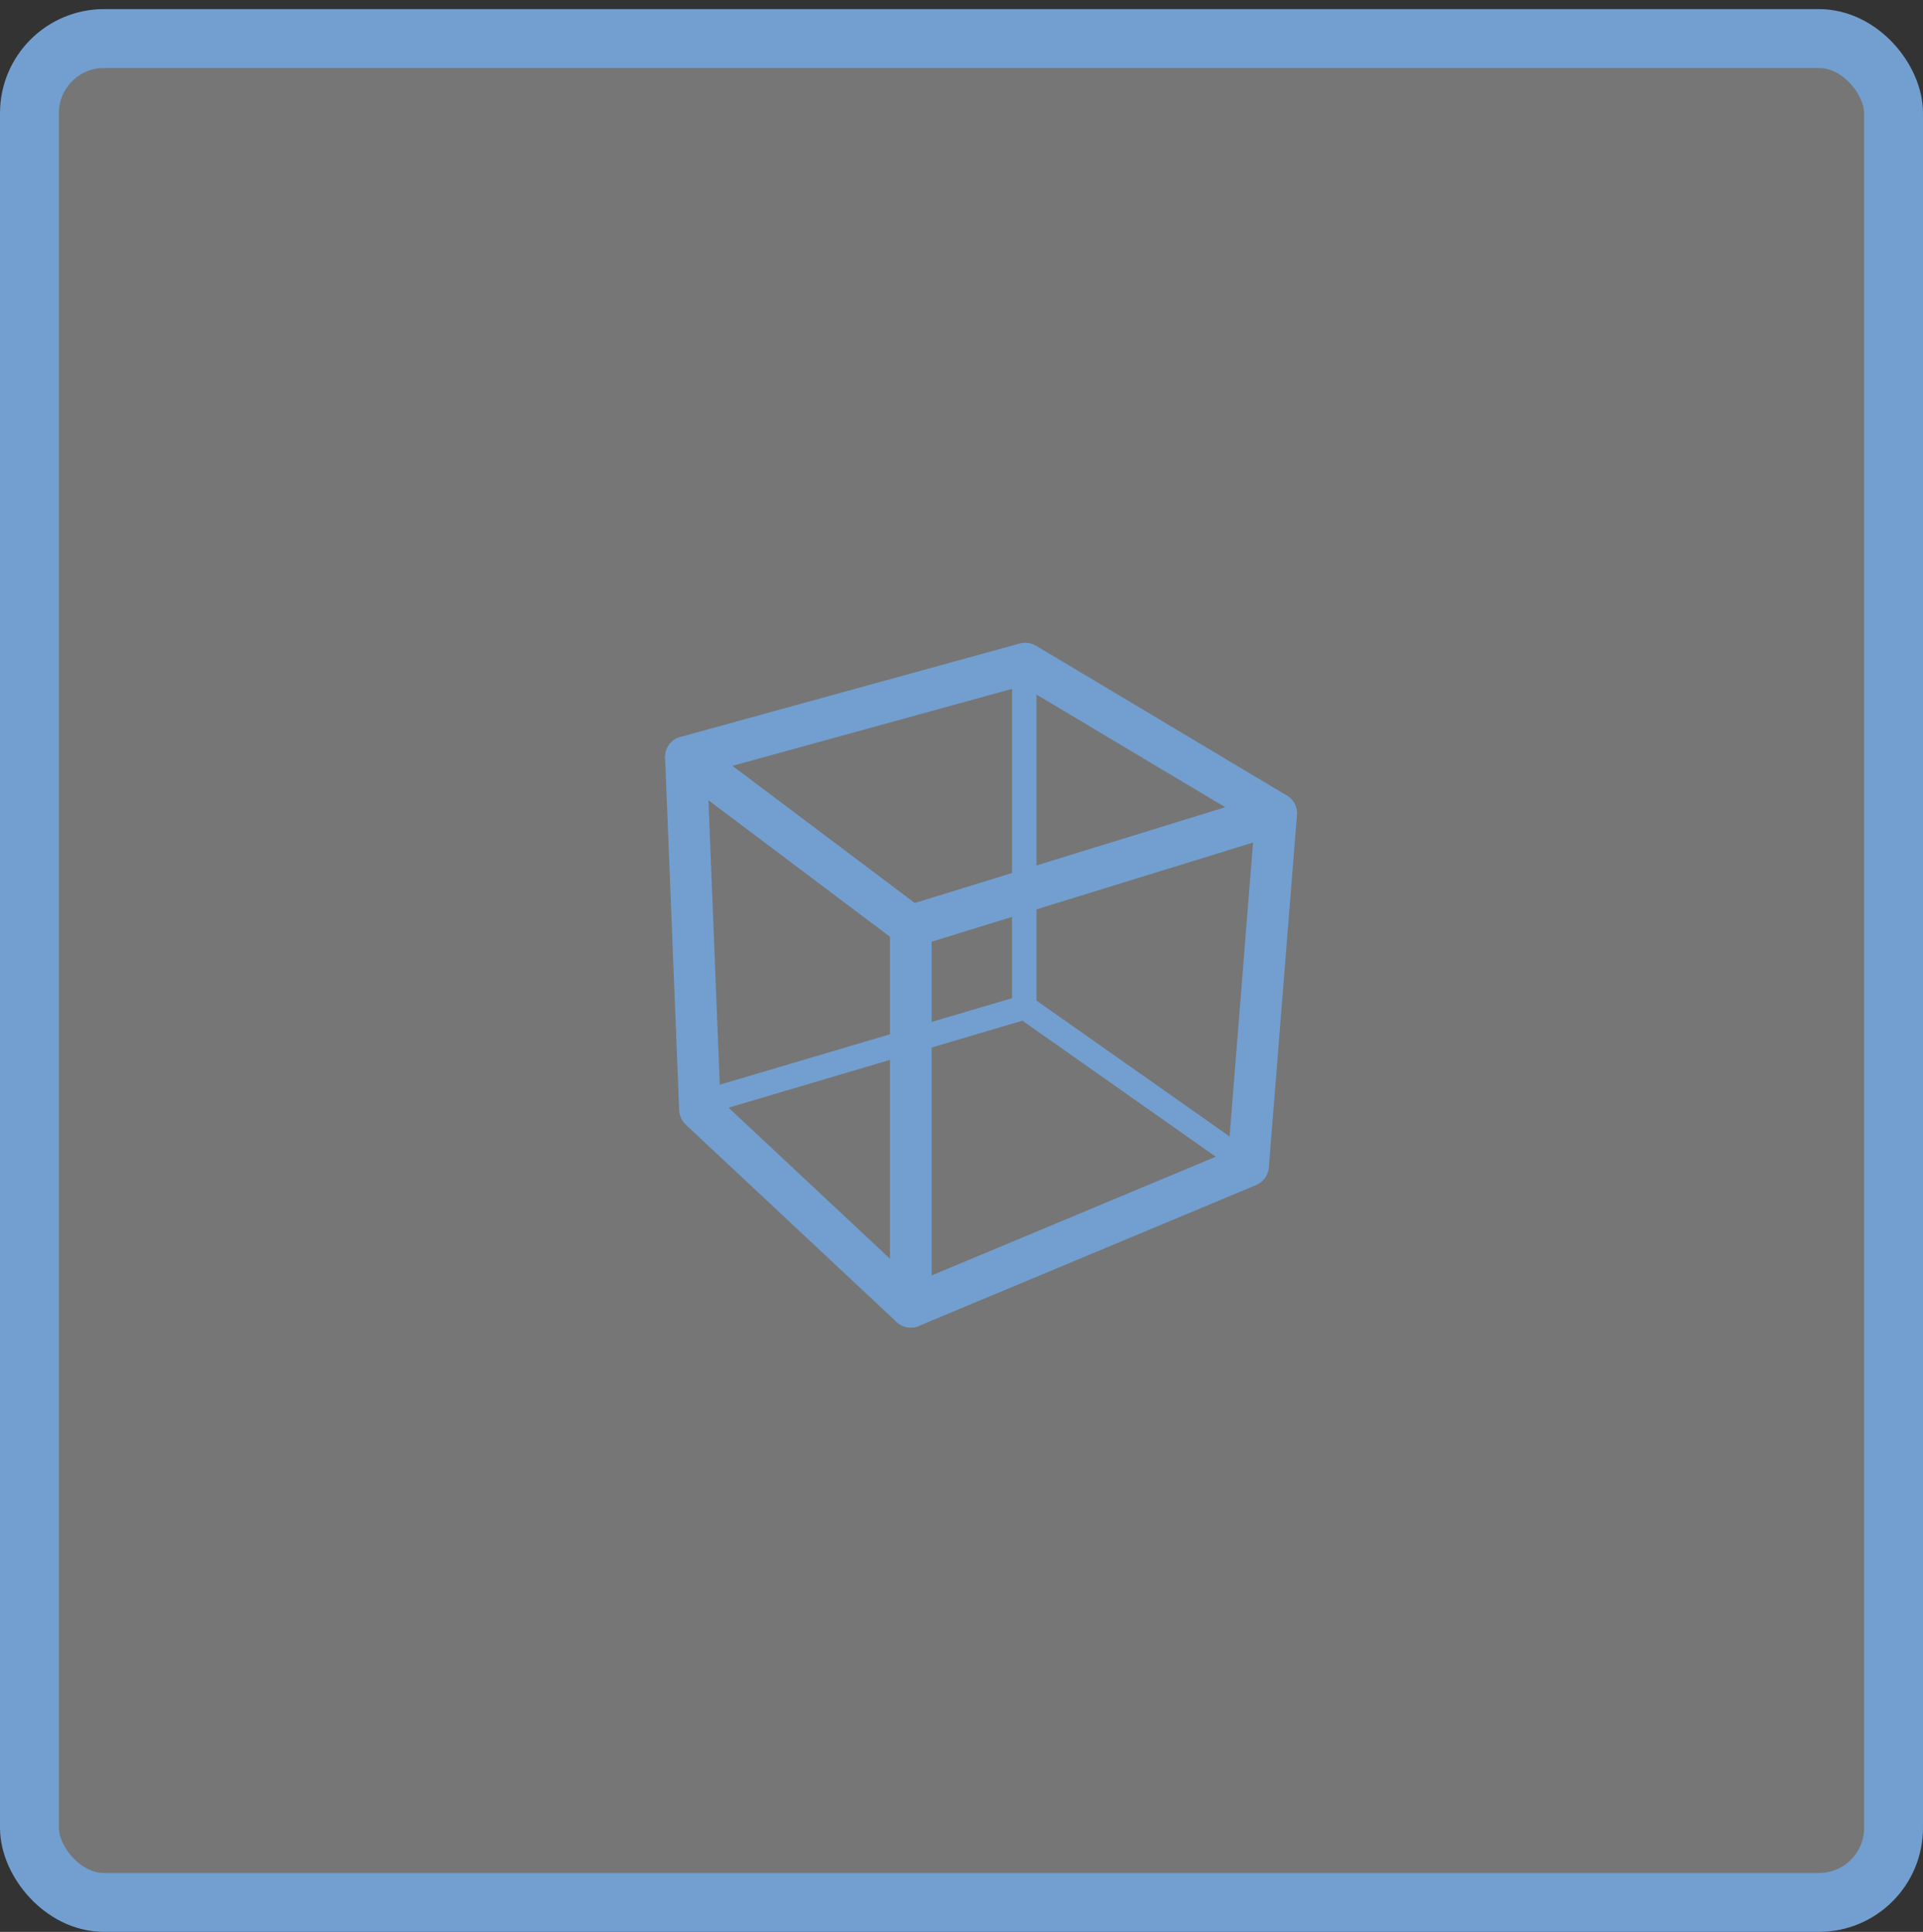 <?xml version="1.0" encoding="UTF-8" standalone="no"?>
<!-- Created with Inkscape (http://www.inkscape.org/) -->
<svg sodipodi:docname="pattern-gtk.svg" height="98.464" id="svg7384" version="1.1" inkscape:version="1.1.2 (0a00cf5339, 2022-02-04)" width="98" xmlns:inkscape="http://www.inkscape.org/namespaces/inkscape" xmlns:sodipodi="http://sodipodi.sourceforge.net/DTD/sodipodi-0.dtd" xmlns="http://www.w3.org/2000/svg" xmlns:svg="http://www.w3.org/2000/svg" xmlns:rdf="http://www.w3.org/1999/02/22-rdf-syntax-ns#" xmlns:cc="http://creativecommons.org/ns#" xmlns:dc="http://purl.org/dc/elements/1.1/">
  <rect width="100%" height="100%" fill="#333333" stroke="none"/>
  <sodipodi:namedview inkscape:bbox-nodes="true" inkscape:bbox-paths="true" bordercolor="#666666" borderlayer="true" borderopacity="1" inkscape:current-layer="g9240" inkscape:cx="-103.5869" inkscape:cy="84.019343" gridtolerance="10" inkscape:guide-bbox="true" guidetolerance="10" id="namedview88" inkscape:object-nodes="false" inkscape:object-paths="false" objecttolerance="10" pagecolor="#8ce0f0" inkscape:pageopacity="1" inkscape:pageshadow="2" showborder="false" showgrid="false" showguides="true" inkscape:showpageshadow="false" inkscape:snap-bbox="true" inkscape:snap-bbox-midpoints="false" inkscape:snap-global="true" inkscape:snap-grids="true" inkscape:snap-nodes="false" inkscape:snap-others="false" inkscape:snap-to-guides="true" inkscape:window-height="1376" inkscape:window-maximized="1" inkscape:window-width="3440" inkscape:window-x="0" inkscape:window-y="27" inkscape:zoom="2.8284272" inkscape:pagecheckerboard="1">
    <inkscape:grid empspacing="2" enabled="true" id="grid4866" originx="-500.004" originy="0.042" snapvisiblegridlinesonly="true" spacingx="1" spacingy="1" type="xygrid" visible="true"/>
  </sodipodi:namedview>
  <title id="title9167">Gnome Symbolic Icon Theme</title>
  <defs id="defs7386"/>
  <g inkscape:groupmode="layer" id="layer3" inkscape:label="patterns" transform="translate(-500.004,82.422)">
    <g id="g9240">
      <rect height="95" id="rect7610-2" rx="3.804" ry="3.804" style="color:#000000;display:inline;overflow:visible;visibility:visible;fill:#ffffff;fill-opacity:0.33;fill-rule:nonzero;stroke:#729fcf;stroke-width:3;stroke-miterlimit:4;stroke-dasharray:none;stroke-opacity:1;marker:none;enable-background:new" width="95" x="501.504" y="-80.458"/>
      <rect height="98" id="rect7630-9" style="color:#000000;clip-rule:nonzero;display:inline;overflow:visible;visibility:visible;opacity:1;isolation:auto;mix-blend-mode:normal;color-interpolation:sRGB;color-interpolation-filters:linearRGB;solid-color:#000000;solid-opacity:1;fill:none;fill-opacity:1;fill-rule:nonzero;stroke:none;stroke-width:1;stroke-linecap:butt;stroke-linejoin:miter;stroke-miterlimit:4;stroke-dasharray:none;stroke-dashoffset:0;stroke-opacity:1;marker:none;marker-start:none;marker-mid:none;marker-end:none;paint-order:normal;color-rendering:auto;image-rendering:auto;shape-rendering:auto;text-rendering:auto;enable-background:accumulate" width="98" x="500.004" y="-82.422"/>
      <g id="g24728" transform="translate(-2.537,-0.924)">
        <g transform="matrix(0.348,0,0,0.349,530.228,-53.671)" id="layer1" style="stroke-width:2.868">
          <path d="M 20.884,30.827 53.817,55.528 107.333,39.061 70.587,17.178 Z" id="path6976" style="display:inline;fill:none;fill-opacity:1;fill-rule:evenodd;stroke:#729fcf;stroke-width:6.091;stroke-linecap:butt;stroke-linejoin:round;stroke-miterlimit:4;stroke-dasharray:none;stroke-opacity:1"/>
          <path d="M 22.942,82.287 20.884,30.827 53.817,55.528 v 55.577 z" id="path6978" style="display:inline;fill:none;fill-opacity:1;fill-rule:evenodd;stroke:#729fcf;stroke-width:6.091;stroke-linecap:butt;stroke-linejoin:round;stroke-miterlimit:4;stroke-dasharray:none;stroke-opacity:1"/>
          <path d="M 53.817,111.105 103.216,90.521 107.333,39.061 53.817,55.528 Z" id="path6980" style="display:inline;fill:none;fill-opacity:1;fill-rule:evenodd;stroke:#729fcf;stroke-width:6.091;stroke-linecap:butt;stroke-linejoin:round;stroke-miterlimit:4;stroke-dasharray:none;stroke-opacity:1"/>
          <path d="M 23.217,81.319 70.486,67.361 103.384,90.445" id="path6982" style="fill:none;stroke:#729fcf;stroke-width:3.585;stroke-linecap:butt;stroke-linejoin:miter;stroke-miterlimit:4;stroke-dasharray:none;stroke-opacity:1"/>
          <path d="M 70.435,17.876 V 66.985" id="path6984" style="fill:#729fcf;fill-opacity:1;fill-rule:evenodd;stroke:#729fcf;stroke-width:3.585;stroke-linecap:butt;stroke-linejoin:miter;stroke-miterlimit:4;stroke-dasharray:none;stroke-opacity:1"/>
        </g>
        <rect height="32" id="rect42957-1" inkscape:label="a" style="color:#bebebe;display:inline;overflow:visible;visibility:visible;fill:none;stroke:none;stroke-width:1;marker:none" width="32" x="536.437" y="-48.735"/>
      </g>
    </g>
  </g>
</svg>